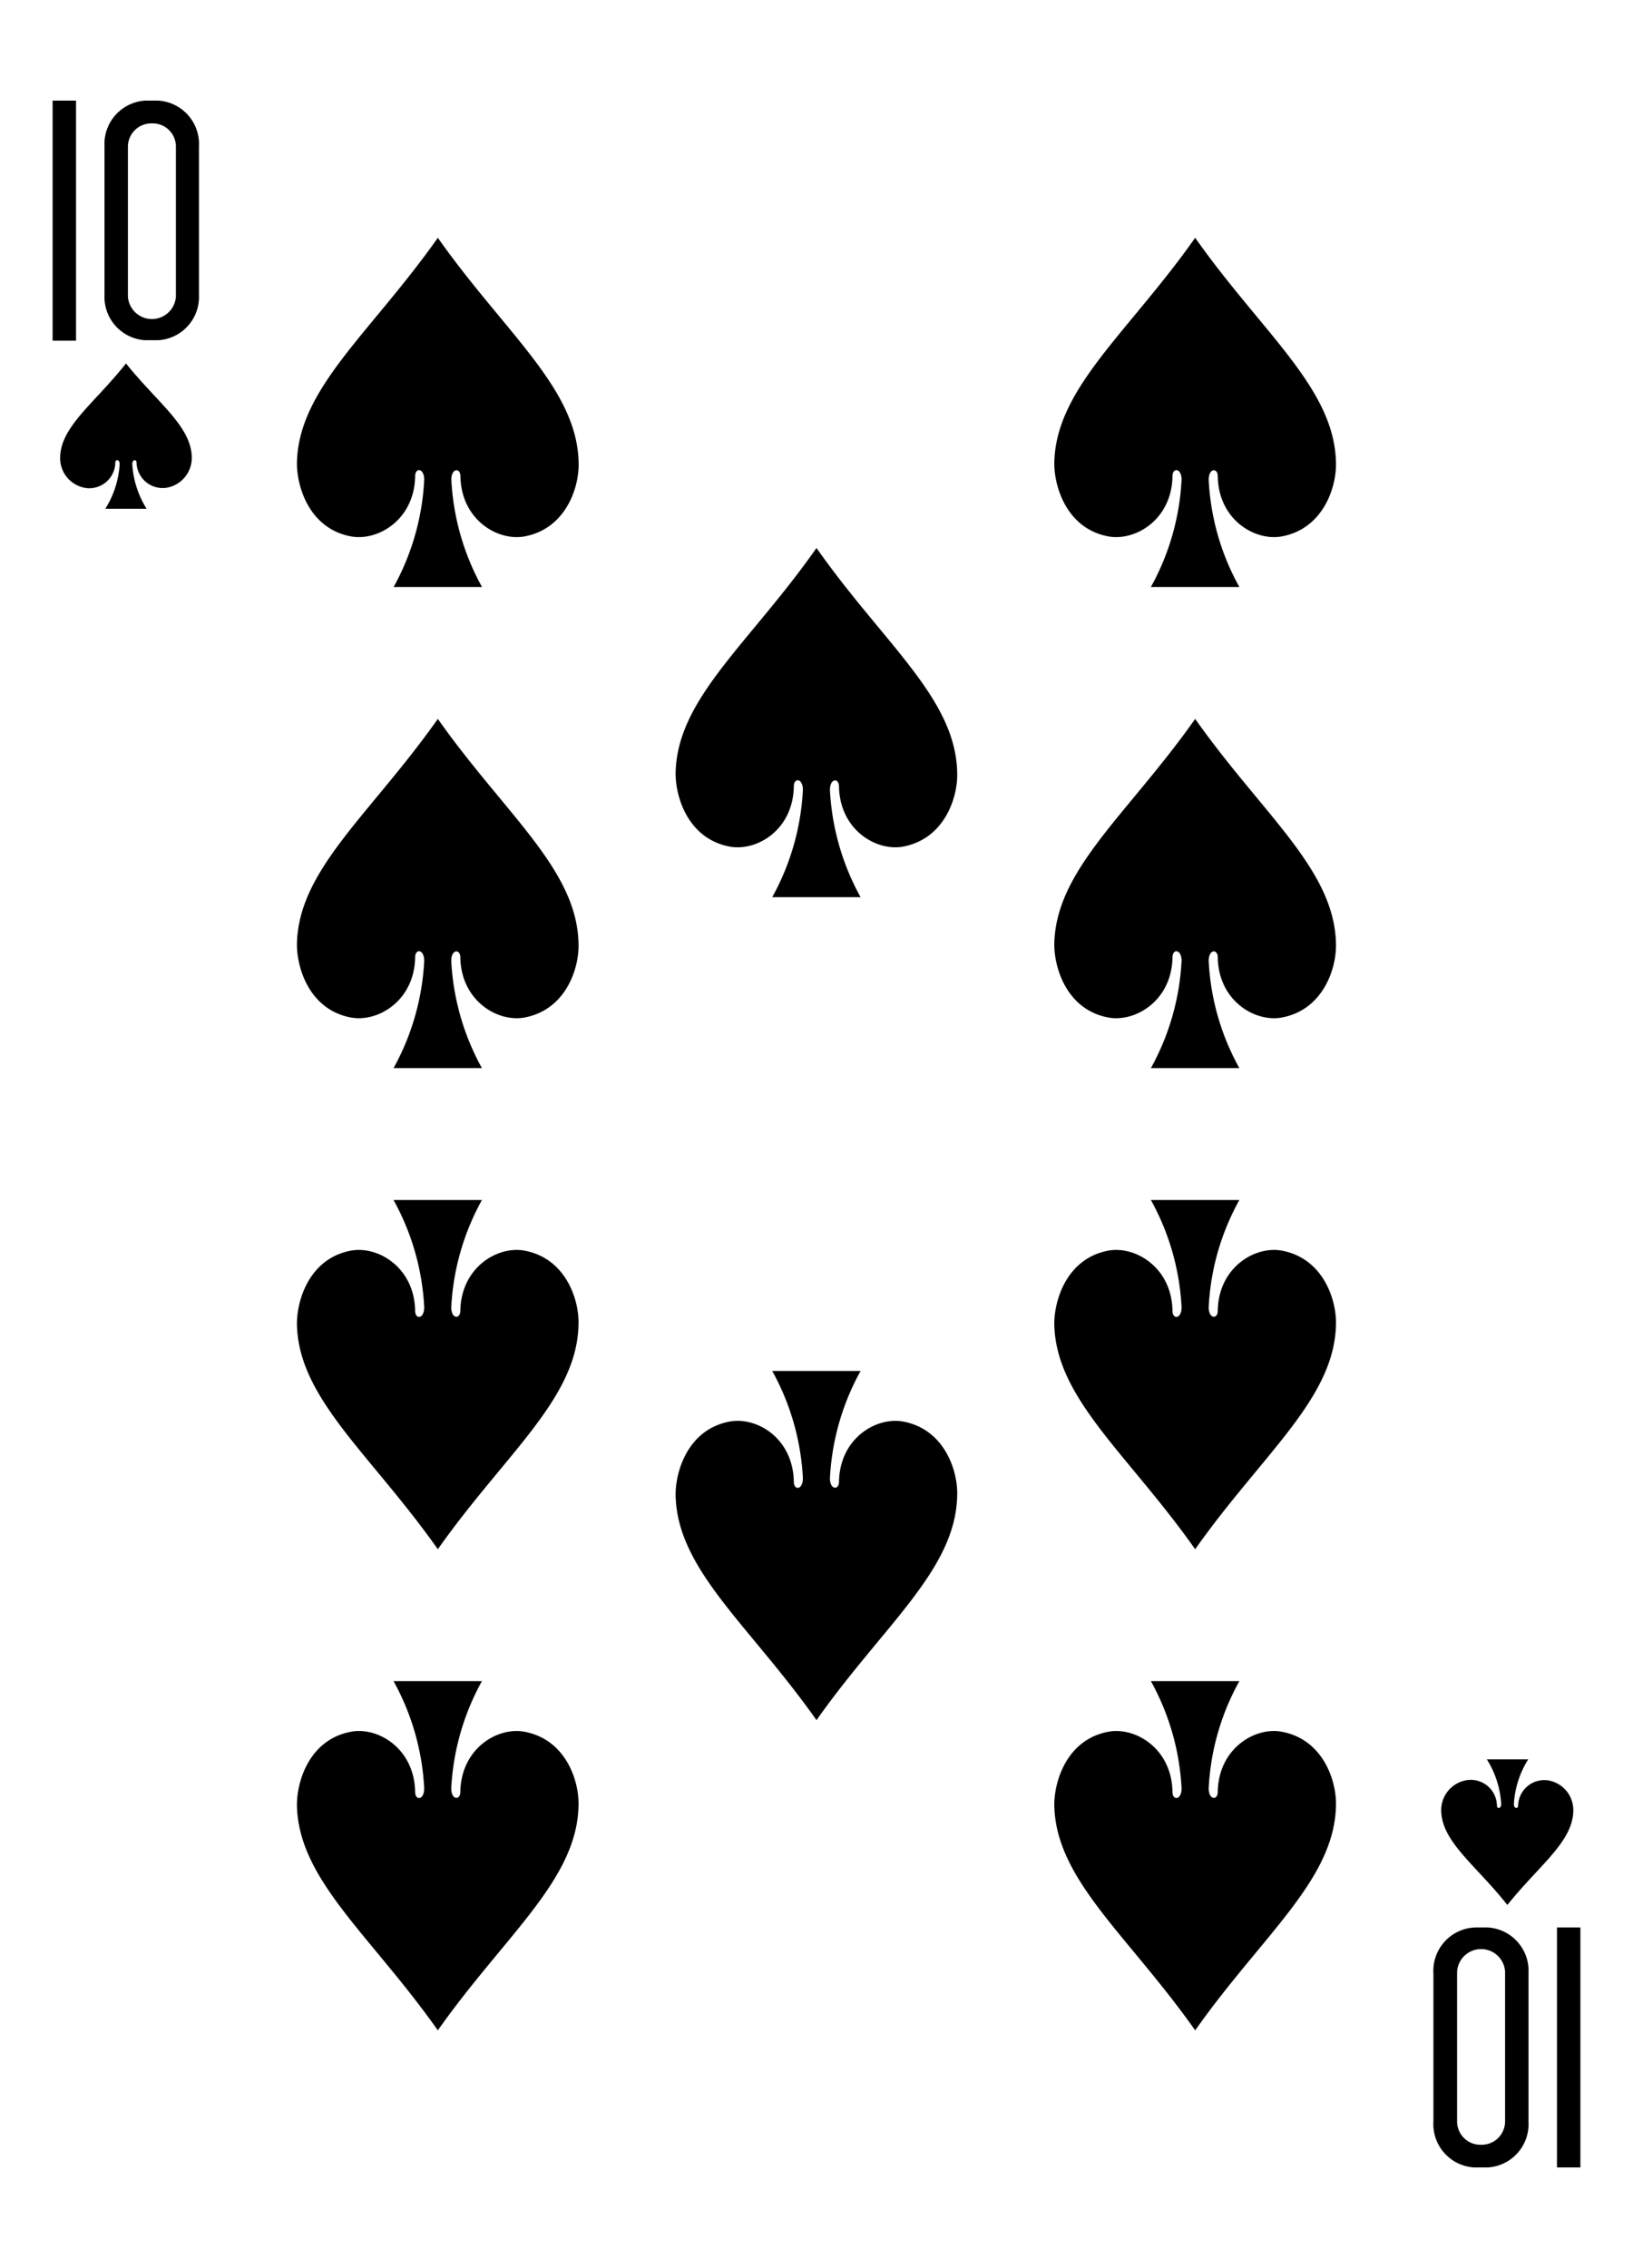 <svg id="Layer_1" data-name="Layer 1" xmlns="http://www.w3.org/2000/svg" viewBox="0 0 180 250"><title>all_cards</title><g id="g8542-3-6"><g id="g8587-4-9"><path id="path7293-3-2" d="M48.26,26.21c-7.44,10.55-15.4,16.62-15.53,24.85,0,2.67,1.4,7.2,5.94,8.06,2.95.56,7-1.8,7.09-6.62,0-1,1-.93,1,.38A27.25,27.25,0,0,1,43.39,64.7h9.74a27.25,27.25,0,0,1-3.38-11.82c0-1.31,1-1.34,1-.38.09,4.82,4.14,7.18,7.09,6.62,4.54-.86,6-5.39,5.94-8.06C63.66,42.83,55.7,36.76,48.26,26.21Z"/><path id="path7295-4-8" d="M13.88,40.07C10.41,44.46,6.69,47,6.63,50.42A3.33,3.33,0,0,0,9.4,53.78,2.87,2.87,0,0,0,12.71,51c0-.4.48-.39.48.16a10.48,10.48,0,0,1-1.58,4.92h4.55a10.48,10.48,0,0,1-1.58-4.92c0-.55.48-.56.47-.16a2.88,2.88,0,0,0,3.31,2.76,3.34,3.34,0,0,0,2.78-3.36c-.06-3.43-3.78-6-7.26-10.35Z"/><path id="path7297-5-1" d="M48.26,170.76c-7.44-10.55-15.4-16.62-15.53-24.85,0-2.67,1.4-7.2,5.94-8.06,2.95-.56,7,1.81,7.09,6.62,0,1,1,.93,1-.38a27.25,27.25,0,0,0-3.38-11.82h9.74a27.25,27.25,0,0,0-3.38,11.82c0,1.31,1,1.34,1,.38.09-4.81,4.14-7.18,7.09-6.62,4.54.86,6,5.39,5.94,8.06C63.66,154.14,55.7,160.21,48.26,170.76Z"/><path id="path7299-3-5" d="M166.12,209.93c-3.48-4.39-7.2-6.92-7.26-10.35a3.34,3.34,0,0,1,2.78-3.36A2.88,2.88,0,0,1,165,199c0,.4.48.39.47-.16a10.36,10.36,0,0,0-1.58-4.92h4.56a10.36,10.36,0,0,0-1.58,4.92c0,.55.47.56.47.16a2.88,2.88,0,0,1,3.31-2.76,3.32,3.32,0,0,1,2.77,3.36c-.06,3.43-3.78,6-7.25,10.35Z"/><path id="path7301-4-0" d="M131.74,26.21c-7.44,10.55-15.4,16.62-15.53,24.85,0,2.67,1.41,7.2,5.94,8.06,2.95.56,7-1.8,7.09-6.62,0-1,1-.93,1,.38a27.25,27.25,0,0,1-3.38,11.82h9.75a27,27,0,0,1-3.38-11.82c0-1.31,1-1.34,1-.38.08,4.82,4.14,7.18,7.08,6.62,4.54-.86,6-5.39,5.95-8.06C147.14,42.83,139.18,36.76,131.74,26.21Z"/><path id="path7303-7-8" d="M48.26,79.24c-7.44,10.55-15.4,16.62-15.53,24.85,0,2.67,1.4,7.2,5.94,8.06,2.95.56,7-1.81,7.09-6.62,0-1,1-.93,1,.38a27.25,27.25,0,0,1-3.38,11.82h9.74a27.25,27.25,0,0,1-3.38-11.82c0-1.31,1-1.34,1-.38.09,4.81,4.14,7.18,7.09,6.62,4.54-.86,6-5.39,5.94-8.06C63.66,95.86,55.7,89.79,48.26,79.24Z"/><path id="path7305-6-7" d="M90,60.4C82.56,71,74.6,77,74.47,85.25c0,2.67,1.4,7.19,5.94,8.06,3,.56,7-1.81,7.09-6.62,0-1,1-.94,1,.38a27.25,27.25,0,0,1-3.38,11.82h9.74a27.25,27.25,0,0,1-3.38-11.82c0-1.32,1-1.34,1-.38.09,4.81,4.14,7.18,7.09,6.62,4.54-.87,6-5.39,5.94-8.06C105.4,77,97.44,71,90,60.4Z"/><path id="path7309-8-5" d="M131.74,79.24c-7.44,10.55-15.4,16.62-15.53,24.85,0,2.67,1.41,7.2,5.94,8.06,2.95.56,7-1.81,7.09-6.62,0-1,1-.93,1,.38a27.25,27.25,0,0,1-3.38,11.82h9.75a27,27,0,0,1-3.38-11.82c0-1.31,1-1.34,1-.38.08,4.81,4.14,7.18,7.08,6.62,4.54-.86,6-5.39,5.95-8.06C147.14,95.86,139.18,89.79,131.74,79.24Z"/><path id="path7313-6-8" d="M48.26,223.79c-7.44-10.55-15.4-16.62-15.53-24.85,0-2.67,1.4-7.2,5.94-8.06,2.95-.57,7,1.8,7.09,6.62,0,1,1,.93,1-.38a27.25,27.25,0,0,0-3.38-11.82h9.74a27.25,27.25,0,0,0-3.38,11.82c0,1.31,1,1.34,1,.38.09-4.82,4.14-7.19,7.09-6.62,4.54.86,6,5.39,5.94,8.06C63.66,207.17,55.7,213.24,48.26,223.79Z"/><path id="path7315-7-3" d="M131.74,223.79c-7.44-10.55-15.4-16.62-15.53-24.85,0-2.67,1.41-7.2,5.94-8.06,2.95-.57,7,1.8,7.09,6.62,0,1,1,.93,1-.38a27.25,27.25,0,0,0-3.38-11.82h9.75a27,27,0,0,0-3.38,11.82c0,1.31,1,1.34,1,.38.08-4.82,4.14-7.19,7.08-6.62,4.54.86,6,5.39,5.95,8.06C147.14,207.17,139.18,213.24,131.74,223.79Z"/><path id="path7317-0-2" d="M90,189.6C82.56,179.05,74.6,173,74.47,164.75c0-2.67,1.4-7.2,5.94-8.06,3-.56,7,1.81,7.09,6.62,0,1,1,.94,1-.38a27.25,27.25,0,0,0-3.38-11.82h9.74a27.25,27.25,0,0,0-3.38,11.82c0,1.32,1,1.34,1,.38.09-4.81,4.14-7.18,7.09-6.62,4.54.86,6,5.39,5.94,8.06C105.4,173,97.44,179.05,90,189.6Z"/><path id="path7319-5-6" d="M131.74,170.76c-7.44-10.55-15.4-16.62-15.53-24.85,0-2.67,1.41-7.2,5.94-8.06,2.95-.56,7,1.81,7.09,6.62,0,1,1,.93,1-.38a27.25,27.25,0,0,0-3.38-11.82h9.75a27,27,0,0,0-3.38,11.82c0,1.31,1,1.34,1,.38.08-4.81,4.14-7.18,7.08-6.62,4.54.86,6,5.39,5.95,8.06C147.14,154.14,139.18,160.21,131.74,170.76Z"/><path id="path31-5-4-7" d="M5.8,37.55V11.09H8.38V37.55Z"/><path id="path33-4-6-8" d="M16,11.09a4.79,4.79,0,0,0-4.48,5.06V32.5a4.78,4.78,0,0,0,4.48,5h1.45a4.78,4.78,0,0,0,4.48-5V16.15a4.79,4.79,0,0,0-4.48-5.06Zm.75,2.51a2.56,2.56,0,0,1,2.64,2.51V32.68a2.65,2.65,0,0,1-5.29,0V16.11a2.58,2.58,0,0,1,2.65-2.51Z"/><g id="g8583-6-9"><path id="path31-5-5-6-7" d="M174.2,212.45V238.9h-2.58V212.45Z"/><path id="path33-4-3-7-9" d="M164,238.9a4.78,4.78,0,0,0,4.48-5.05V217.5a4.78,4.78,0,0,0-4.48-5.05h-1.45A4.78,4.78,0,0,0,158,217.5v16.35a4.78,4.78,0,0,0,4.48,5.05Zm-.75-2.5a2.57,2.57,0,0,1-2.64-2.51V217.32a2.65,2.65,0,0,1,5.29,0v16.57a2.58,2.58,0,0,1-2.65,2.51Z"/></g></g></g></svg>